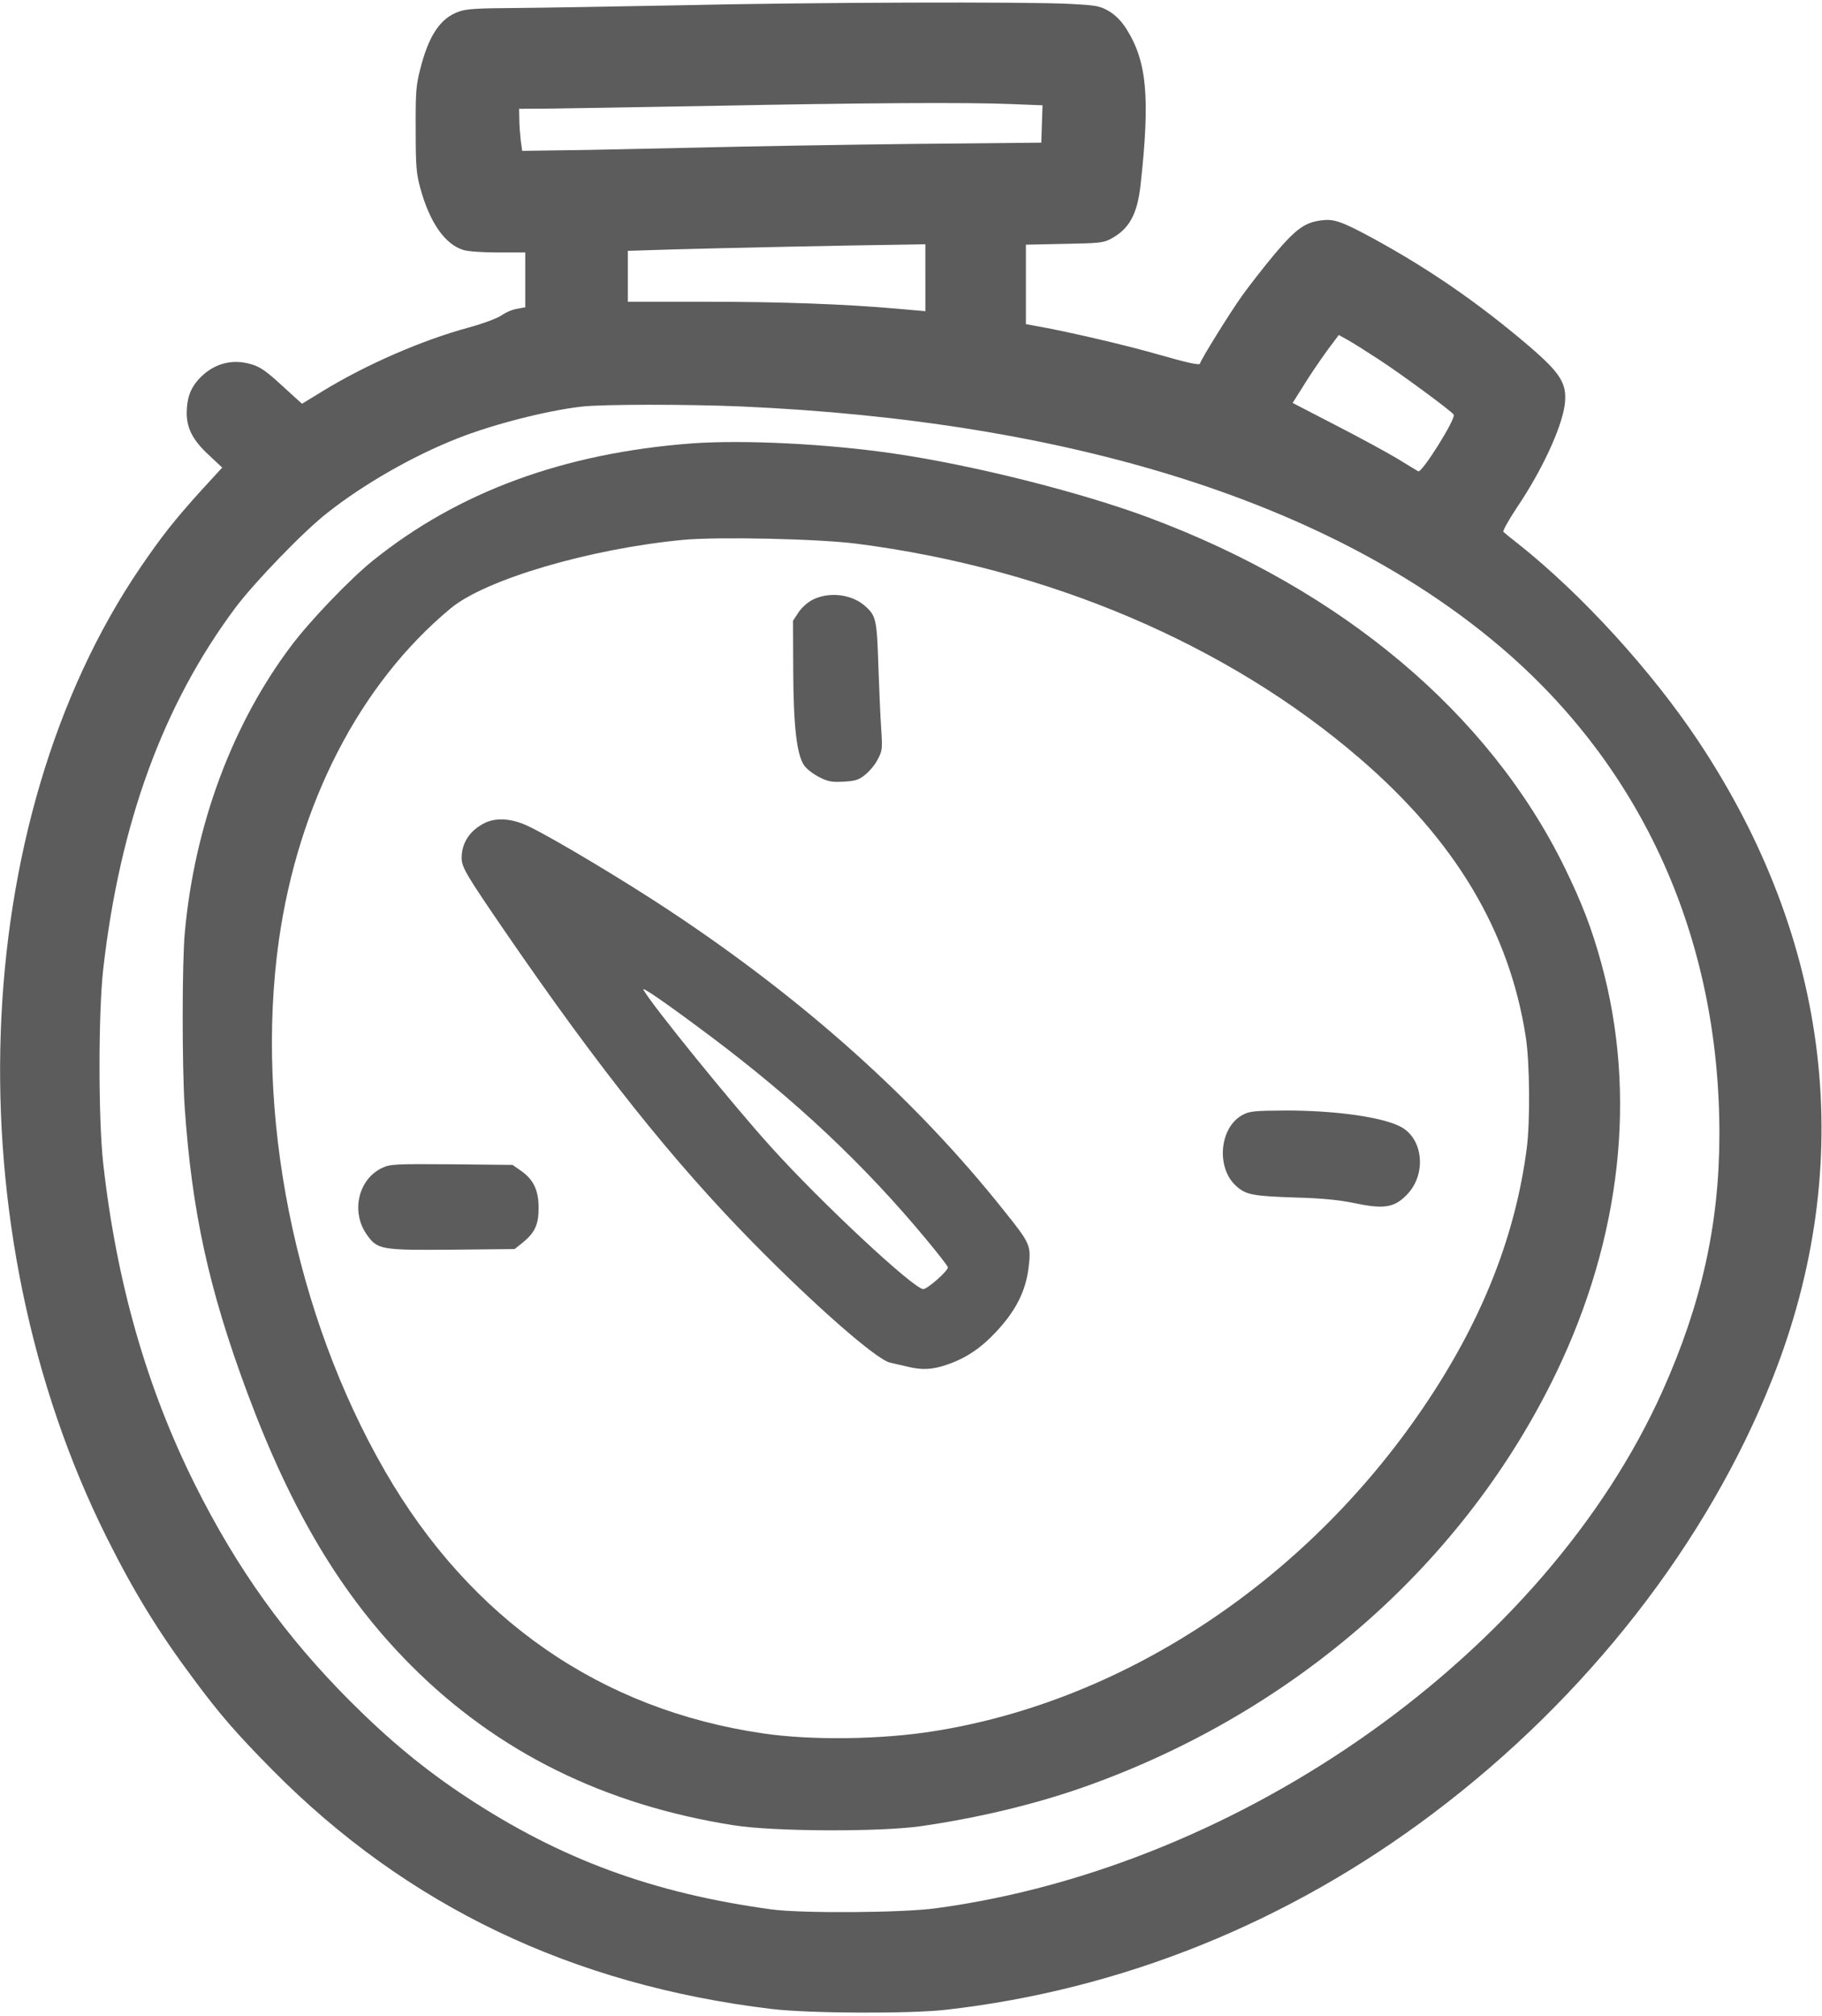 <svg version="1.0" xmlns="http://www.w3.org/2000/svg" width="888pt" height="982pt" viewBox="0 0 888 982" preserveAspectRatio="xMidYMid meet">

<g transform="translate(0,982) scale(0.1,-0.1)" fill="#5c5c5c" stroke="none">
<path d="M3300 9794 c-311 -6 -667 -12 -791 -13 -176 -1 -235 -4 -271 -17 -91 -31 -148 -115 -190 -281 -20 -77 -23 -113 -22 -293 0 -178 3 -215 22 -285 46 -169 121 -276 211 -303 21 -7 97 -12 170 -12 l131 0 0 -134 0 -133 -38 -7 c-22 -3 -56 -17 -77 -32 -22 -15 -92 -41 -162 -60 -228 -62 -498 -180 -708 -308 l-103 -63 -97 88 c-79 73 -107 92 -152 105 -96 28 -187 1 -256 -75 -40 -45 -57 -93 -57 -166 1 -73 31 -131 107 -201 l66 -62 -102 -111 c-131 -145 -191 -221 -295 -373 -848 -1243 -917 -3228 -164 -4732 130 -260 252 -459 418 -681 130 -176 214 -272 388 -448 655 -662 1460 -1047 2432 -1164 181 -22 675 -24 850 -4 856 97 1668 424 2375 957 748 563 1338 1319 1654 2119 414 1046 287 2129 -362 3105 -228 342 -567 714 -877 960 -36 28 -69 55 -73 59 -4 4 26 58 67 120 120 177 216 384 232 498 13 103 -17 153 -180 292 -241 205 -480 370 -751 518 -151 82 -192 97 -250 90 -84 -9 -128 -41 -233 -165 -54 -65 -126 -157 -160 -205 -59 -83 -196 -303 -204 -329 -3 -8 -63 5 -199 44 -162 47 -460 116 -611 142 l-38 7 0 194 0 193 188 4 c169 3 191 5 227 25 89 48 128 119 144 263 47 429 31 602 -71 762 -24 37 -53 66 -84 84 -43 25 -59 28 -188 35 -208 11 -1269 8 -1916 -7z m1629 -481 l152 -6 -3 -91 -3 -91 -620 -6 c-341 -4 -816 -12 -1055 -18 -239 -5 -529 -12 -645 -13 l-210 -3 -7 50 c-3 28 -7 74 -7 103 l-1 52 153 1 c83 1 433 7 777 13 744 15 1260 18 1469 9z m-419 -846 l0 -163 -137 12 c-259 23 -569 34 -941 34 l-372 0 0 124 0 124 223 7 c210 6 855 20 1110 23 l117 2 0 -163z m2205 -395 c106 -68 360 -255 370 -272 12 -19 -156 -287 -173 -276 -4 2 -50 30 -102 62 -52 31 -188 105 -303 164 l-207 107 56 89 c30 49 81 123 112 166 l57 76 45 -25 c25 -14 90 -55 145 -91z m-3105 -232 c1613 -71 2876 -470 3701 -1170 695 -590 1069 -1421 1069 -2374 0 -437 -87 -828 -277 -1252 -569 -1269 -2041 -2317 -3538 -2520 -163 -23 -658 -26 -805 -6 -578 79 -1026 244 -1485 546 -205 135 -378 278 -570 470 -314 315 -549 642 -755 1054 -235 471 -382 984 -447 1564 -24 216 -24 733 0 946 81 712 292 1289 644 1761 94 125 333 373 449 463 177 140 419 278 633 362 174 69 434 135 604 155 103 12 514 12 777 1z" fill="#5c5c5c"/>
<path d="M3373 7660 c-625 -47 -1140 -236 -1558 -573 -111 -90 -305 -292 -397 -415 -286 -380 -469 -872 -517 -1392 -14 -147 -14 -652 -1 -852 35 -509 117 -888 306 -1395 216 -580 463 -992 799 -1328 419 -420 941 -678 1570 -777 193 -31 709 -33 910 -5 292 42 581 112 831 203 1010 366 1826 1088 2269 2007 317 659 394 1356 220 1992 -47 172 -95 296 -180 470 -368 750 -1084 1352 -2025 1703 -332 124 -857 256 -1241 312 -325 48 -733 68 -986 50z m804 -489 c938 -121 1807 -492 2448 -1044 468 -402 731 -843 811 -1357 20 -126 22 -414 5 -545 -55 -420 -211 -819 -476 -1220 -573 -868 -1471 -1470 -2415 -1619 -257 -41 -596 -45 -828 -11 -794 115 -1429 556 -1846 1279 -439 761 -635 1742 -517 2584 95 669 395 1251 837 1618 169 141 679 291 1134 334 169 16 664 5 847 -19z" fill="#5c5c5c"/>
<path d="M3962 6899 c-26 -13 -55 -39 -70 -62 l-27 -41 1 -240 c1 -274 17 -414 54 -466 12 -17 45 -42 73 -56 43 -22 61 -25 118 -22 57 3 74 8 106 34 21 17 49 50 61 75 22 41 23 51 17 144 -4 55 -10 195 -14 310 -7 223 -11 245 -63 291 -64 59 -175 73 -256 33z" fill="#5c5c5c"/>
<path d="M2365 5812 c-74 -36 -115 -97 -115 -171 0 -46 21 -81 210 -357 457 -666 817 -1118 1210 -1518 302 -307 600 -568 667 -584 21 -5 59 -14 86 -20 69 -17 120 -15 190 9 93 31 168 81 244 163 94 101 142 196 156 310 13 109 10 116 -119 277 -429 540 -974 1028 -1633 1464 -213 141 -556 347 -680 407 -80 40 -158 47 -216 20z m1100 -1042 c414 -311 747 -624 1047 -985 59 -71 108 -134 108 -139 0 -18 -100 -106 -120 -106 -46 0 -498 421 -743 693 -188 208 -577 687 -621 765 -12 20 110 -64 329 -228z" fill="#5c5c5c"/>
<path d="M6057 4389 c-114 -60 -132 -259 -31 -348 47 -42 82 -48 289 -55 124 -3 209 -12 275 -25 154 -33 204 -26 267 39 95 97 81 269 -27 329 -87 48 -316 81 -563 81 -152 -1 -176 -3 -210 -21z" fill="#5c5c5c"/>
<path d="M1864 4131 c-119 -55 -156 -217 -74 -329 50 -70 71 -73 417 -70 l301 3 39 31 c60 49 78 88 78 169 0 86 -24 137 -84 180 l-43 30 -296 3 c-273 2 -300 1 -338 -17z" fill="#5c5c5c"/>
</g>
</svg>
